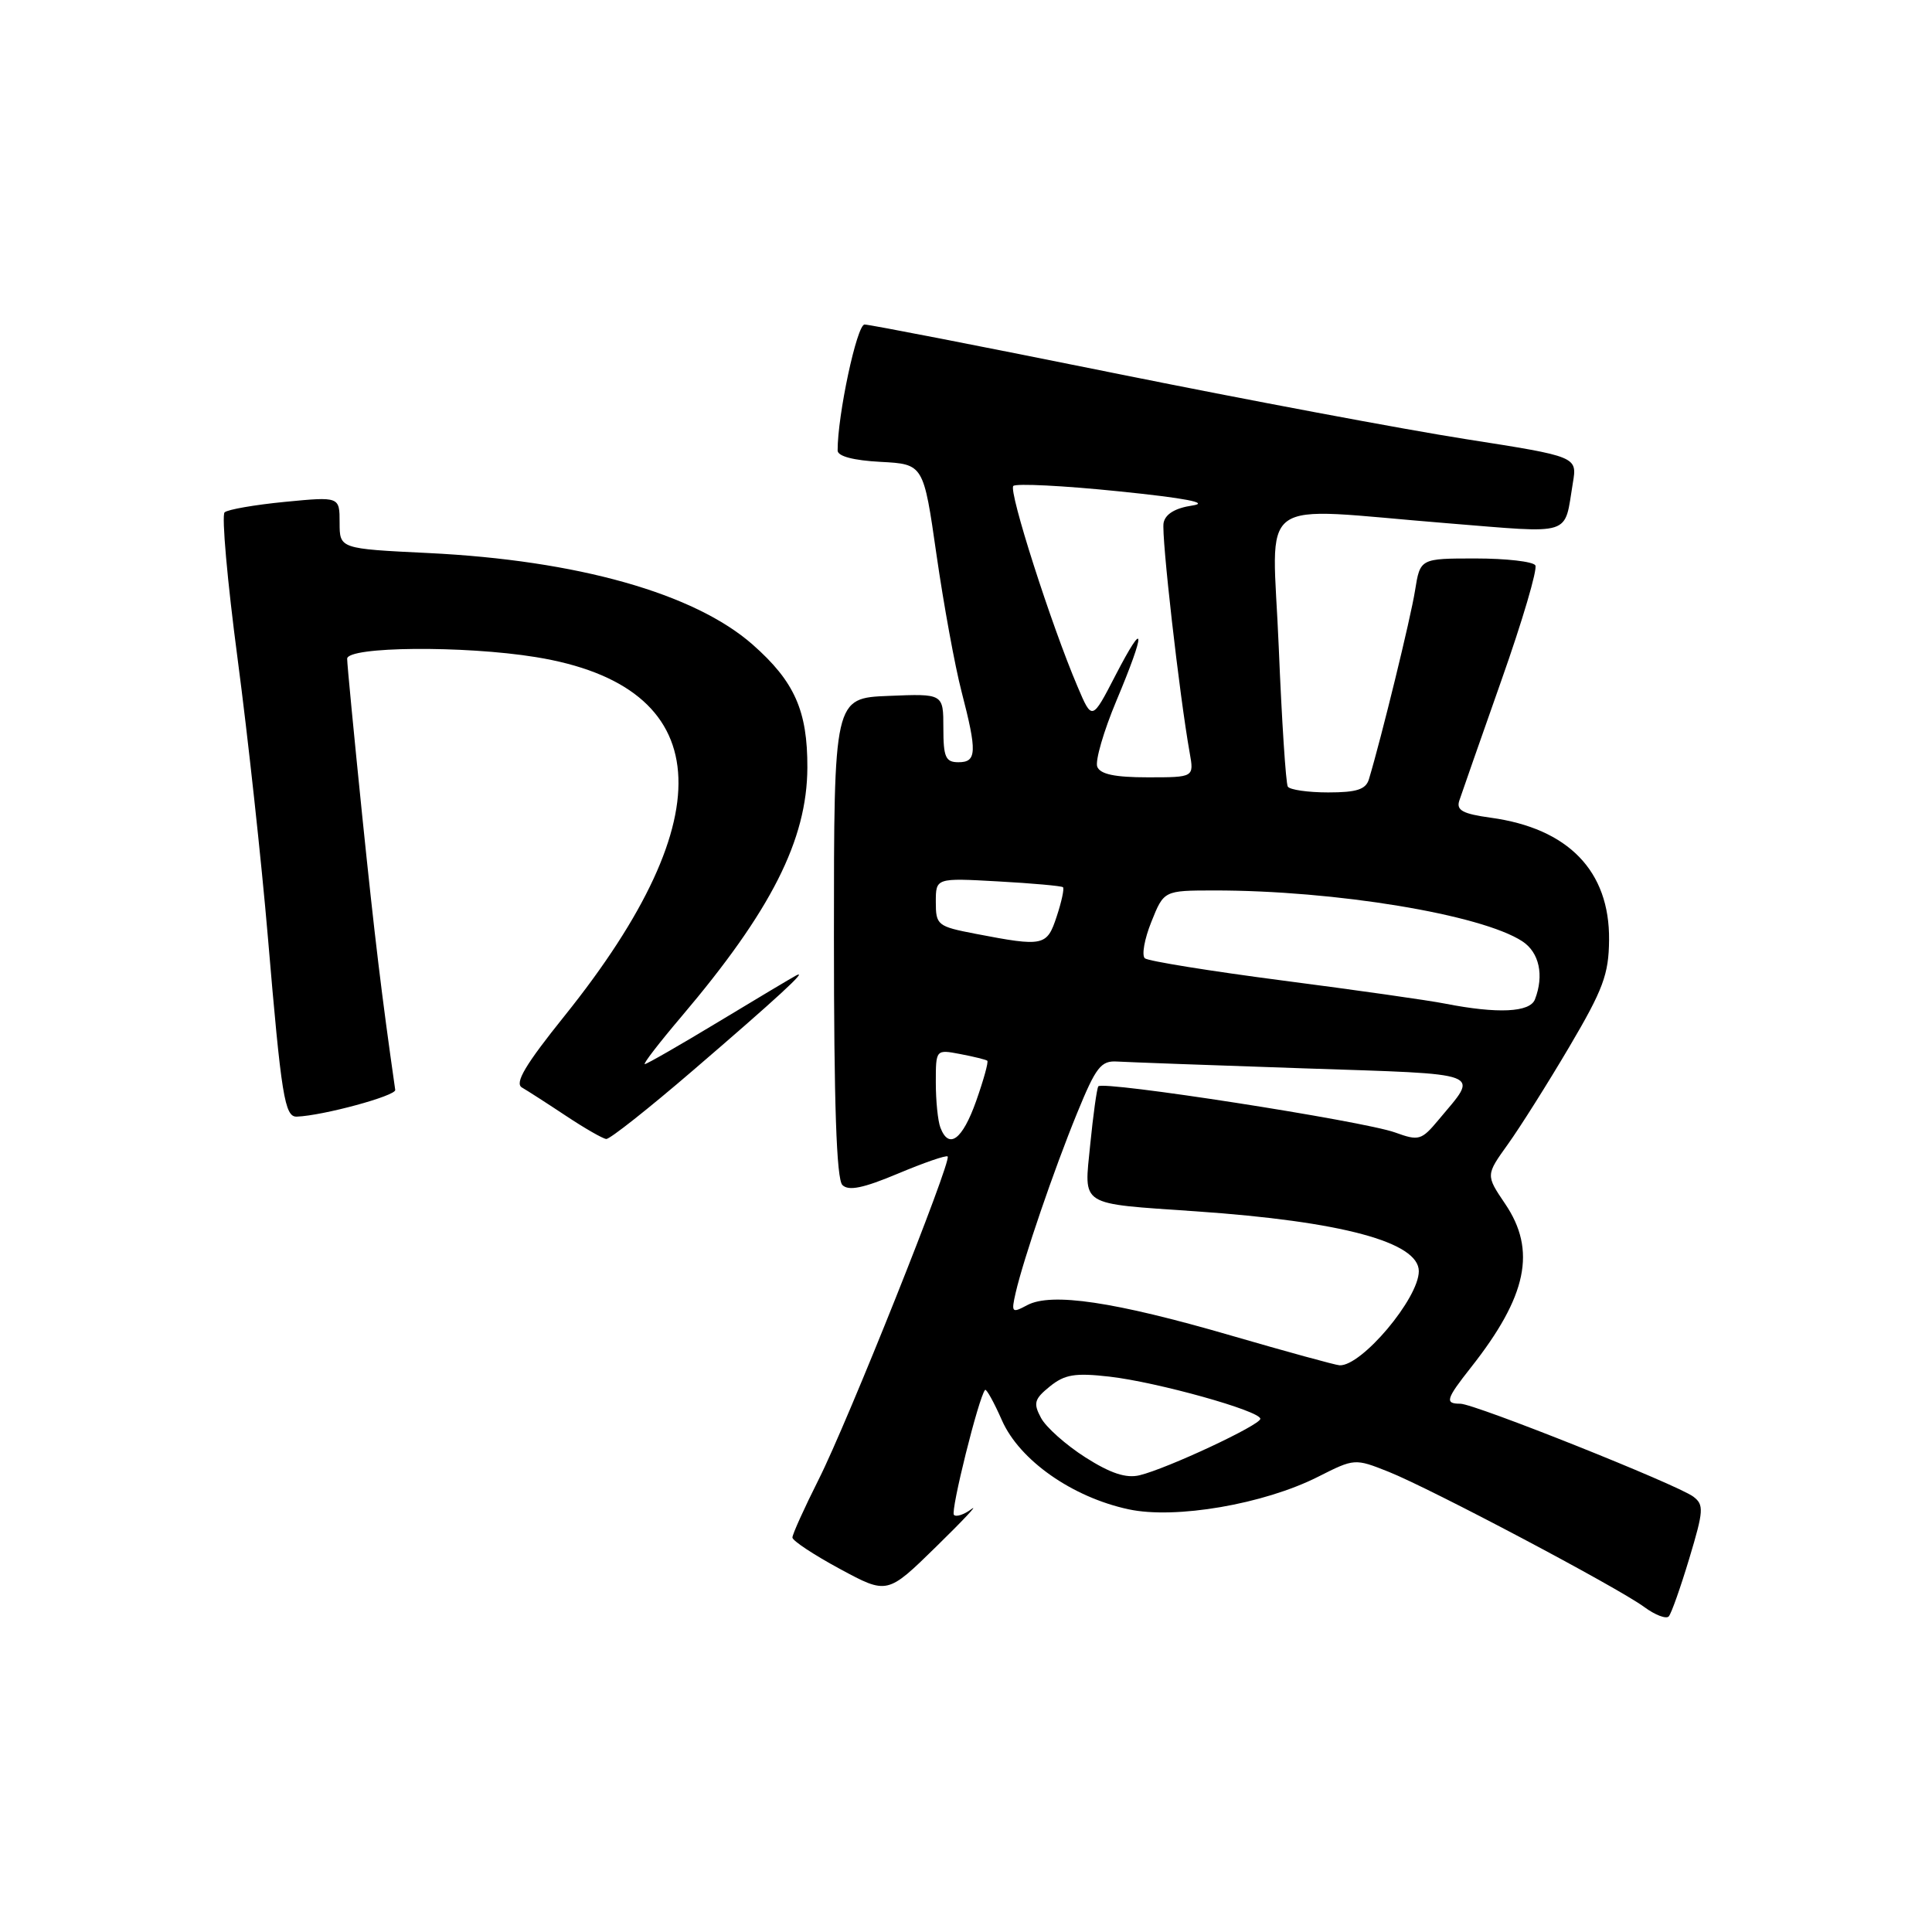 <?xml version="1.0" encoding="UTF-8" standalone="no"?>
<!DOCTYPE svg PUBLIC "-//W3C//DTD SVG 1.1//EN" "http://www.w3.org/Graphics/SVG/1.1/DTD/svg11.dtd" >
<svg xmlns="http://www.w3.org/2000/svg" xmlns:xlink="http://www.w3.org/1999/xlink" version="1.1" viewBox="0 0 256 256">
 <g >
 <path fill="currentColor"
d=" M 223.84 206.50 C 225.75 200.15 225.80 199.39 224.37 198.31 C 222.23 196.71 195.38 186.00 193.50 186.00 C 191.41 186.00 191.59 185.40 194.91 181.19 C 202.36 171.74 203.62 165.67 199.43 159.50 C 196.87 155.71 196.87 155.71 199.81 151.61 C 201.43 149.35 205.10 143.53 207.96 138.68 C 212.43 131.10 213.17 129.10 213.21 124.55 C 213.30 115.42 207.81 109.76 197.53 108.35 C 193.83 107.84 192.95 107.37 193.36 106.10 C 193.65 105.22 196.16 98.05 198.94 90.16 C 201.73 82.27 203.75 75.41 203.44 74.91 C 203.14 74.41 199.57 74.00 195.53 74.00 C 188.18 74.00 188.18 74.00 187.50 78.25 C 186.93 81.88 183.04 97.77 181.39 103.25 C 180.98 104.61 179.77 105.00 175.99 105.00 C 173.31 105.00 170.90 104.65 170.64 104.23 C 170.38 103.80 169.84 95.48 169.44 85.73 C 168.60 65.22 165.83 67.25 191.75 69.33 C 208.64 70.69 207.22 71.14 208.41 64.00 C 209.00 60.50 209.00 60.50 194.25 58.19 C 186.14 56.92 165.16 52.98 147.63 49.44 C 130.11 45.90 115.22 43.00 114.56 43.00 C 113.54 43.00 110.97 55.05 110.99 59.70 C 111.00 60.46 113.10 61.01 116.68 61.20 C 122.37 61.50 122.37 61.50 124.09 73.50 C 125.04 80.10 126.53 88.26 127.41 91.64 C 129.49 99.67 129.43 101.00 127.00 101.00 C 125.29 101.00 125.00 100.33 125.00 96.46 C 125.00 91.91 125.00 91.91 117.75 92.21 C 110.50 92.50 110.50 92.50 110.50 124.20 C 110.50 146.24 110.84 156.24 111.62 157.02 C 112.44 157.84 114.38 157.44 118.98 155.51 C 122.41 154.07 125.38 153.04 125.57 153.24 C 126.14 153.80 112.32 188.42 108.49 196.01 C 106.57 199.83 105.00 203.30 105.00 203.73 C 105.00 204.15 107.83 206.02 111.29 207.89 C 117.57 211.28 117.57 211.28 124.03 204.96 C 127.59 201.48 129.70 199.23 128.73 199.96 C 127.75 200.69 126.70 201.04 126.40 200.73 C 125.92 200.25 129.70 185.06 130.53 184.17 C 130.69 183.98 131.71 185.81 132.77 188.22 C 135.11 193.50 142.08 198.39 149.54 199.99 C 155.74 201.33 167.48 199.31 174.65 195.68 C 179.48 193.24 179.52 193.24 184.00 195.02 C 189.59 197.25 214.29 210.31 217.86 212.93 C 219.31 214.00 220.78 214.56 221.12 214.18 C 221.46 213.81 222.68 210.35 223.84 206.50 Z  M 91.83 141.83 C 102.89 132.33 107.22 128.35 105.50 129.25 C 104.95 129.54 100.32 132.30 95.21 135.39 C 90.11 138.47 85.71 141.00 85.44 141.00 C 85.17 141.00 87.34 138.18 90.27 134.73 C 102.18 120.69 106.94 111.29 106.98 101.72 C 107.01 94.18 105.28 90.30 99.73 85.41 C 92.01 78.62 76.50 74.24 56.75 73.28 C 45.00 72.71 45.00 72.71 45.00 69.25 C 45.00 65.80 45.00 65.80 37.75 66.50 C 33.76 66.89 30.17 67.51 29.76 67.89 C 29.35 68.28 30.12 77.00 31.48 87.27 C 32.84 97.55 34.65 114.18 35.50 124.23 C 37.28 145.27 37.72 148.02 39.33 147.96 C 42.81 147.83 52.48 145.20 52.37 144.42 C 50.56 131.79 49.65 124.20 47.99 108.04 C 46.90 97.34 46.00 88.00 46.00 87.29 C 46.00 85.66 61.46 85.52 71.00 87.07 C 94.80 90.93 96.18 107.97 74.83 134.58 C 69.60 141.09 68.16 143.52 69.16 144.10 C 69.90 144.53 72.53 146.22 75.00 147.86 C 77.47 149.50 79.87 150.88 80.33 150.92 C 80.79 150.97 85.96 146.88 91.83 141.83 Z  M 143.82 193.11 C 141.25 191.47 138.60 189.12 137.94 187.88 C 136.89 185.93 137.05 185.38 139.11 183.71 C 141.08 182.12 142.44 181.89 147.00 182.41 C 153.32 183.13 167.00 186.95 167.00 188.00 C 167.00 188.83 154.65 194.60 151.00 195.48 C 149.22 195.91 147.15 195.23 143.82 193.11 Z  M 163.10 176.96 C 147.66 172.47 139.31 171.23 136.11 172.94 C 134.07 174.03 133.98 173.93 134.58 171.30 C 135.63 166.76 139.64 155.03 142.72 147.50 C 145.22 141.38 145.88 140.52 148.04 140.66 C 149.39 140.74 160.49 141.15 172.70 141.56 C 197.16 142.38 196.00 141.93 190.62 148.38 C 188.35 151.10 188.01 151.20 184.86 150.06 C 180.63 148.53 146.02 143.15 145.53 143.95 C 145.33 144.27 144.85 147.75 144.46 151.66 C 143.65 159.96 142.78 159.42 158.50 160.51 C 177.79 161.84 188.00 164.59 188.00 168.44 C 188.00 172.04 180.41 181.05 177.50 180.91 C 176.95 180.88 170.47 179.10 163.10 176.96 Z  M 124.61 149.42 C 124.27 148.55 124.00 145.86 124.00 143.44 C 124.00 139.05 124.00 139.05 127.25 139.67 C 129.04 140.01 130.65 140.41 130.82 140.55 C 131.00 140.70 130.33 143.11 129.34 145.91 C 127.52 151.03 125.73 152.35 124.61 149.42 Z  M 191.50 132.99 C 189.30 132.55 179.62 131.18 170.00 129.93 C 160.38 128.68 152.14 127.35 151.70 126.98 C 151.26 126.60 151.64 124.43 152.56 122.15 C 154.22 118.00 154.22 118.00 160.86 117.99 C 176.92 117.98 196.28 121.17 201.72 124.73 C 203.96 126.20 204.62 129.23 203.39 132.42 C 202.73 134.15 198.46 134.35 191.50 132.99 Z  M 129.25 123.73 C 124.22 122.76 124.00 122.58 124.00 119.52 C 124.00 116.33 124.00 116.33 132.25 116.79 C 136.79 117.04 140.66 117.39 140.85 117.56 C 141.04 117.73 140.67 119.47 140.02 121.43 C 138.72 125.38 138.30 125.47 129.25 123.73 Z  M 145.39 101.59 C 145.10 100.81 146.24 96.88 147.93 92.85 C 151.86 83.49 151.80 81.77 147.80 89.50 C 144.70 95.50 144.70 95.50 142.79 91.00 C 139.28 82.78 133.61 65.05 134.27 64.39 C 134.63 64.04 140.90 64.35 148.21 65.10 C 157.08 66.00 160.34 66.63 158.01 66.98 C 155.72 67.32 154.41 68.11 154.18 69.29 C 153.87 70.92 156.27 92.08 157.64 99.75 C 158.22 103.00 158.22 103.00 152.08 103.00 C 147.71 103.00 145.78 102.59 145.39 101.59 Z "/>
</g>
</svg>